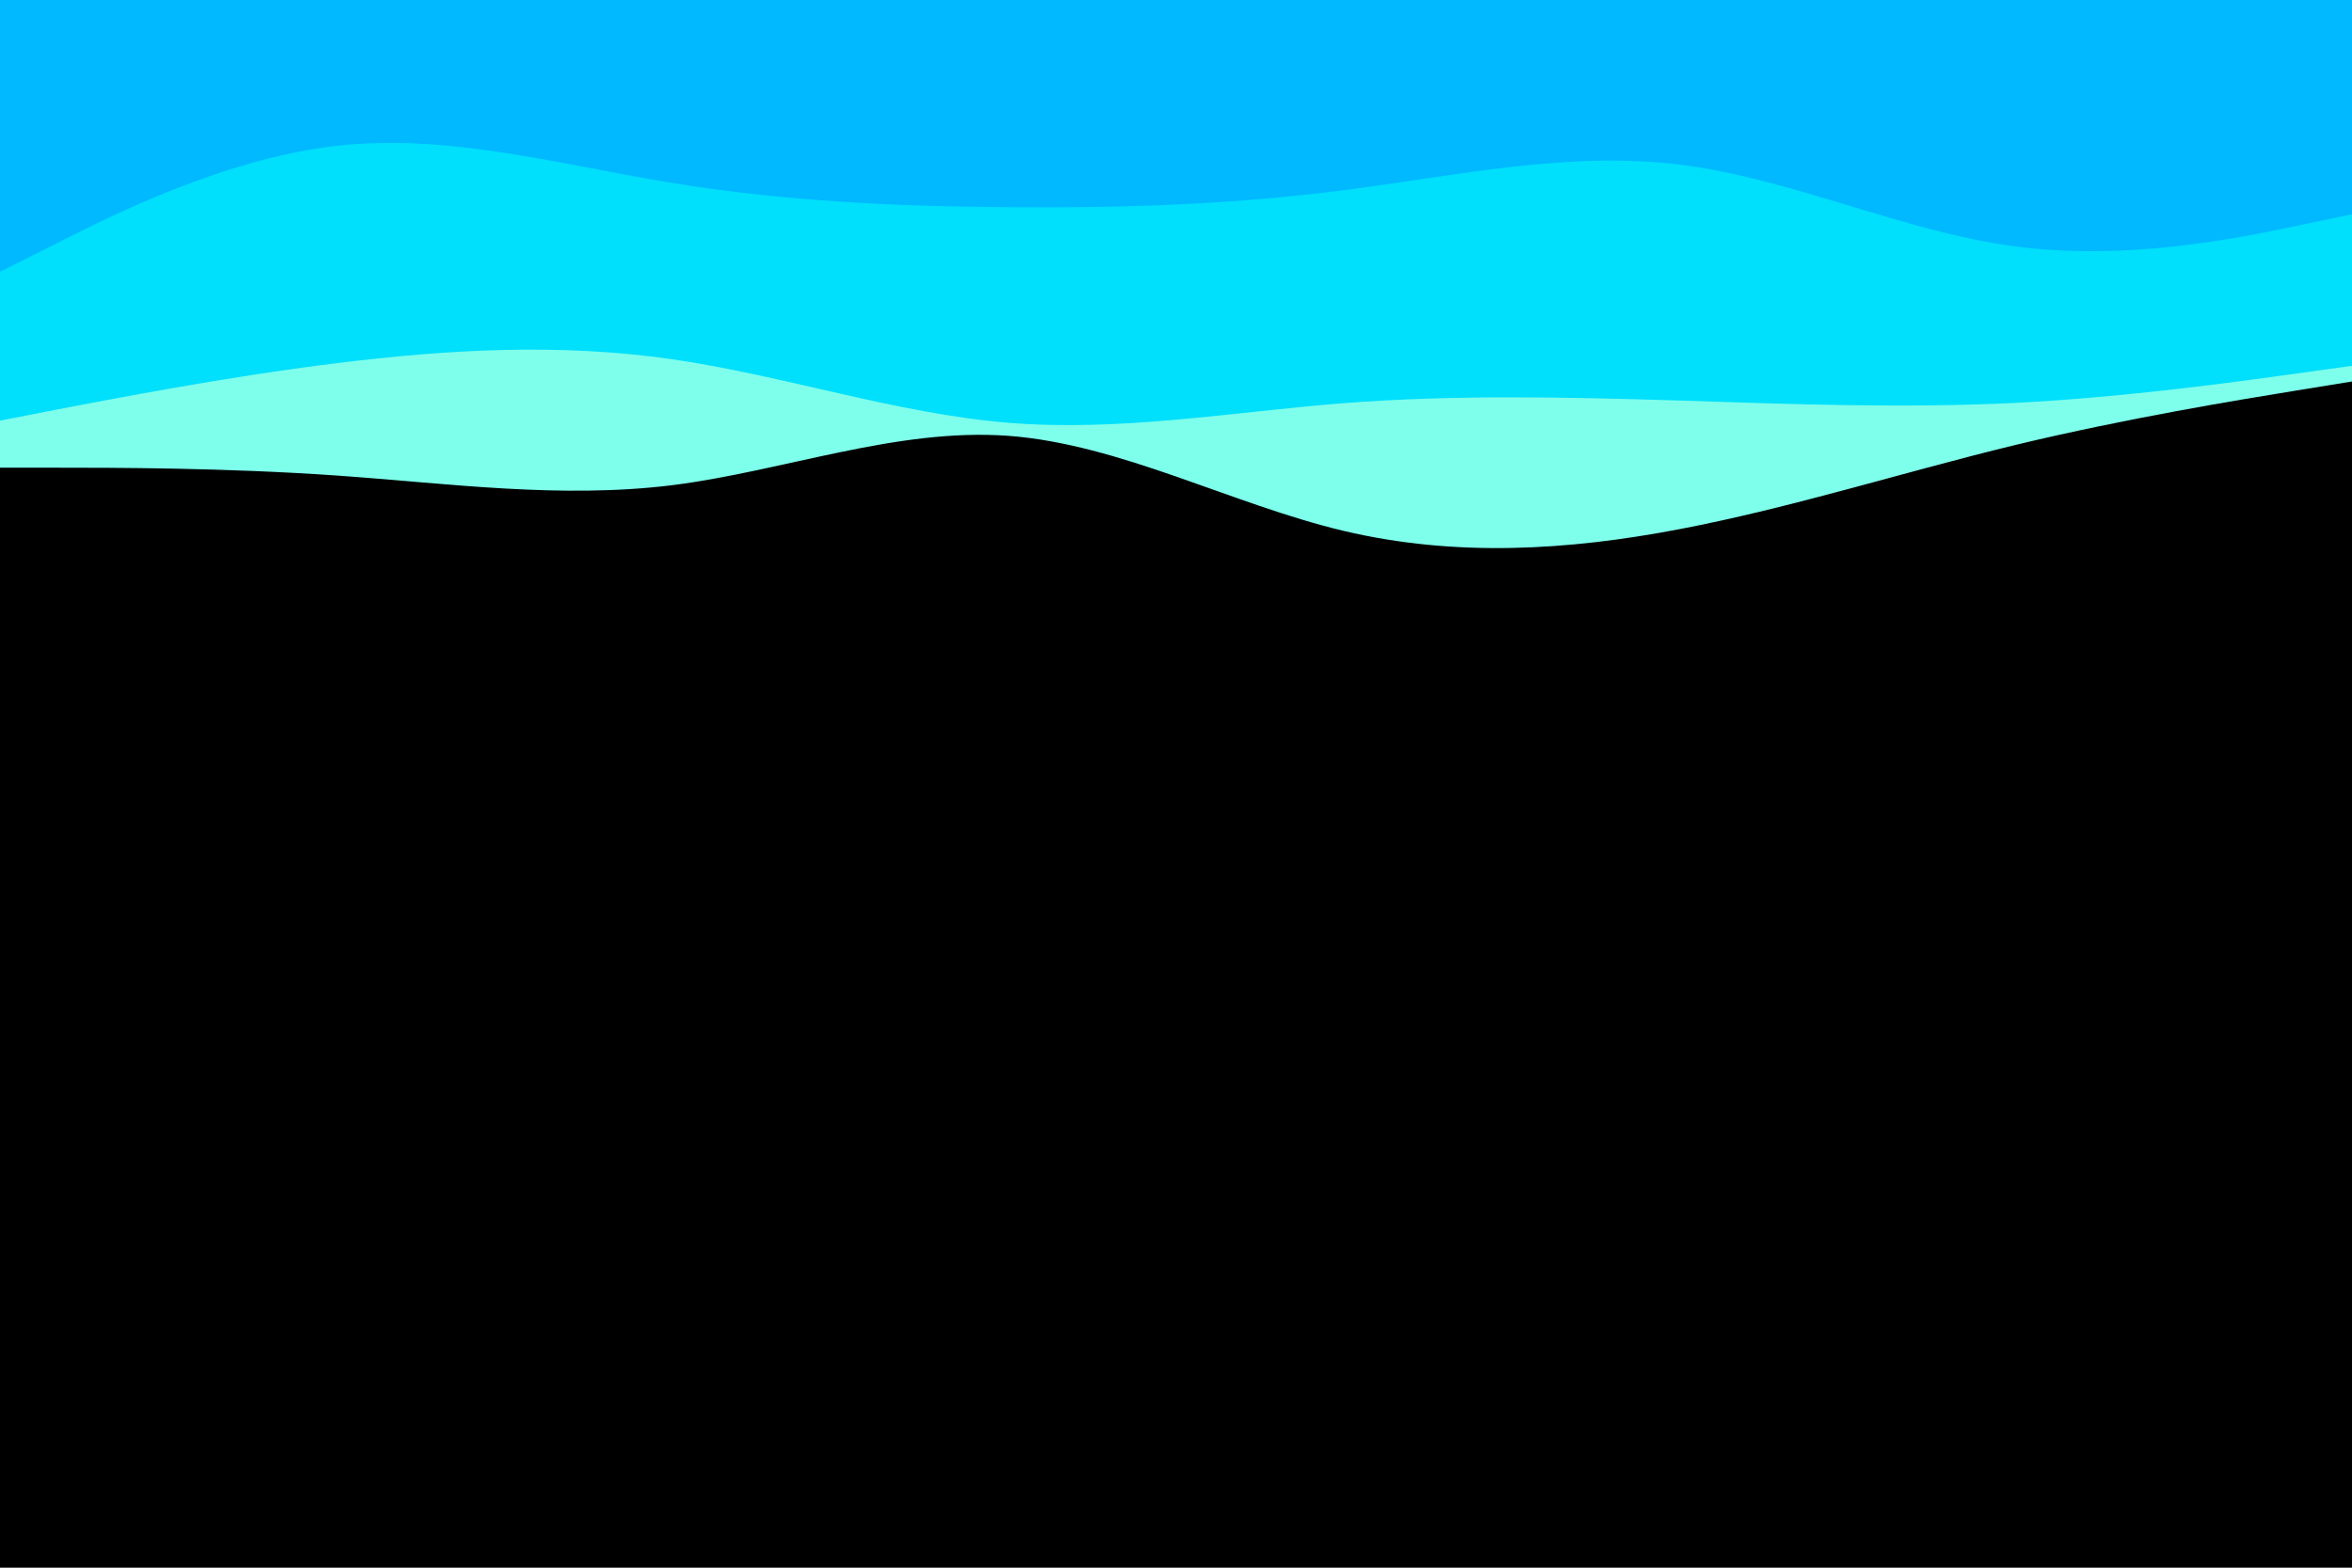 <svg id="visual" viewBox="0 0 900 600" width="900" height="600" xmlns="http://www.w3.org/2000/svg" xmlns:xlink="http://www.w3.org/1999/xlink" version="1.1"><rect x="0" y="0" width="900" height="600" fill="#000000"></rect><path d="M0 179L21.5 179C43 179 86 179 128.8 182C171.7 185 214.3 191 257.2 185.7C300 180.3 343 163.7 385.8 166.8C428.7 170 471.3 193 514.2 203.2C557 213.3 600 210.7 642.8 202.5C685.7 194.3 728.3 180.7 771.2 170.3C814 160 857 153 878.5 149.5L900 146L900 0L878.5 0C857 0 814 0 771.2 0C728.3 0 685.7 0 642.8 0C600 0 557 0 514.2 0C471.3 0 428.7 0 385.8 0C343 0 300 0 257.2 0C214.3 0 171.7 0 128.8 0C86 0 43 0 21.5 0L0 0Z" fill="#7effeb"></path><path d="M0 161L21.5 156.8C43 152.7 86 144.3 128.8 139C171.7 133.7 214.3 131.3 257.2 137.5C300 143.7 343 158.3 385.8 161.8C428.7 165.3 471.3 157.7 514.2 154.3C557 151 600 152 642.8 153.3C685.7 154.7 728.3 156.3 771.2 154.2C814 152 857 146 878.5 143L900 140L900 0L878.5 0C857 0 814 0 771.2 0C728.3 0 685.7 0 642.8 0C600 0 557 0 514.2 0C471.3 0 428.7 0 385.8 0C343 0 300 0 257.2 0C214.3 0 171.7 0 128.8 0C86 0 43 0 21.5 0L0 0Z" fill="#00dffc"></path><path d="M0 104L21.5 93.2C43 82.3 86 60.7 128.8 55.8C171.7 51 214.3 63 257.2 70C300 77 343 79 385.8 79.3C428.7 79.7 471.3 78.3 514.2 72.8C557 67.3 600 57.7 642.8 63C685.7 68.3 728.3 88.7 771.2 94.3C814 100 857 91 878.5 86.5L900 82L900 0L878.5 0C857 0 814 0 771.2 0C728.3 0 685.7 0 642.8 0C600 0 557 0 514.2 0C471.3 0 428.7 0 385.8 0C343 0 300 0 257.2 0C214.3 0 171.7 0 128.8 0C86 0 43 0 21.5 0L0 0Z" fill="#00b9ff"></path></svg>